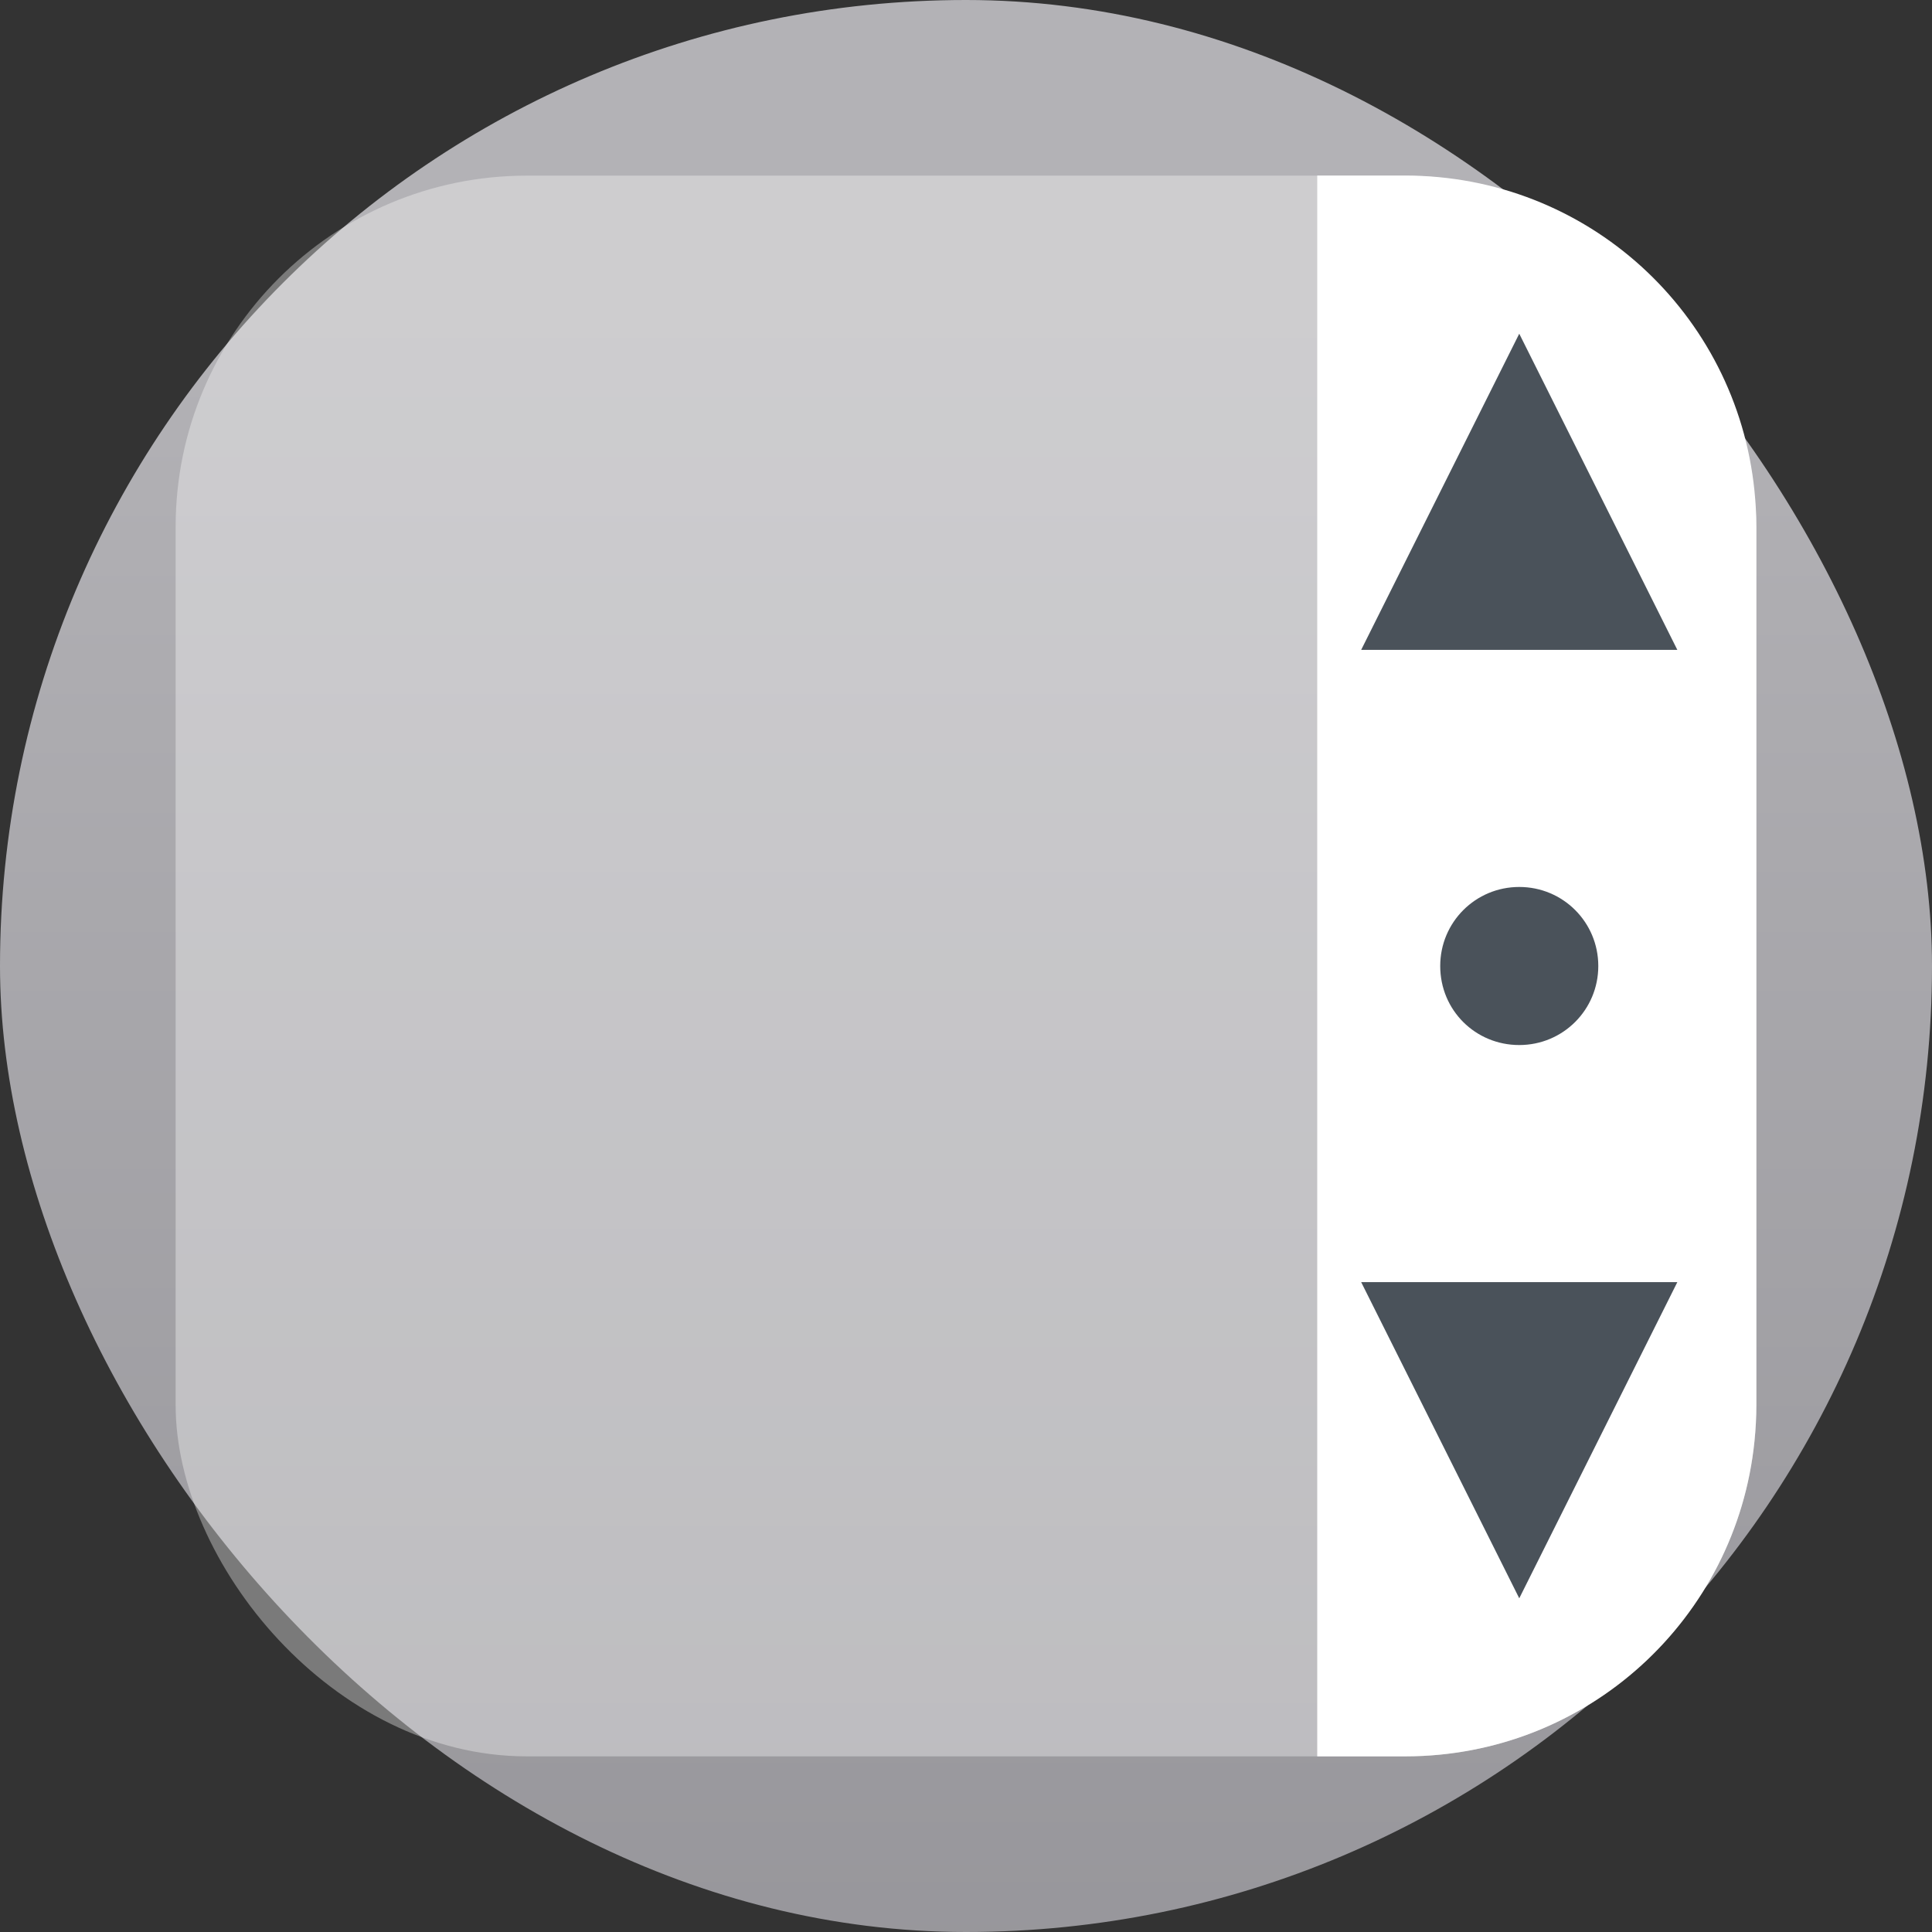 <svg width="22" height="22" version="1.1" xmlns="http://www.w3.org/2000/svg">
 <rect width="100%" height="100%" fill="#333333" stroke="none"/>
 <defs>
  <linearGradient id="a" x1="7.937" x2="7.937" y1="15.081" y2="1.852" gradientTransform="translate(0 .015)scale(1.89)" gradientUnits="userSpaceOnUse">
   <stop stop-color="#8e8d92" offset="0"/>
   <stop stop-color="#b3b2b6" offset="1"/>
  </linearGradient>
 </defs>
 <rect width="22" height="22" rx="11" ry="11" fill="url(#a)" stroke-width=".5"/>
 <g transform="matrix(.9 0 0 .9 -3.4 -3.4)">
  <rect x="6" y="6" width="20" height="20" rx="4.444" ry="4.444" fill="#ffffff" fill-rule="evenodd" opacity=".35" stroke-linecap="round" stroke-linejoin="round" stroke-width="1.053" style="paint-order:stroke fill markers"/>
  <path d="m20.444 6v20h1.111c2.308 0 4.194-1.742 4.421-3.989 0.015-0.15 0.024-0.302 0.024-0.456v-11.111c0-0.154-0.009-0.306-0.024-0.456-0.227-2.247-2.112-3.989-4.421-3.989h-1.111z" fill="#ffffff" fill-rule="evenodd" stroke-linecap="round" stroke-linejoin="round" stroke-width="1.076" style="paint-order:stroke fill markers"/>
  <path d="m23 8-2 4h4zm0 7c-.554 0-1 .446-1 1 0 .56.446 1 1 1s1-.446 1-1-.446-1-1-1m-2 5 2 4 2-4z" fill="#4a525a" stroke-width="2"/>
 </g>
</svg>
